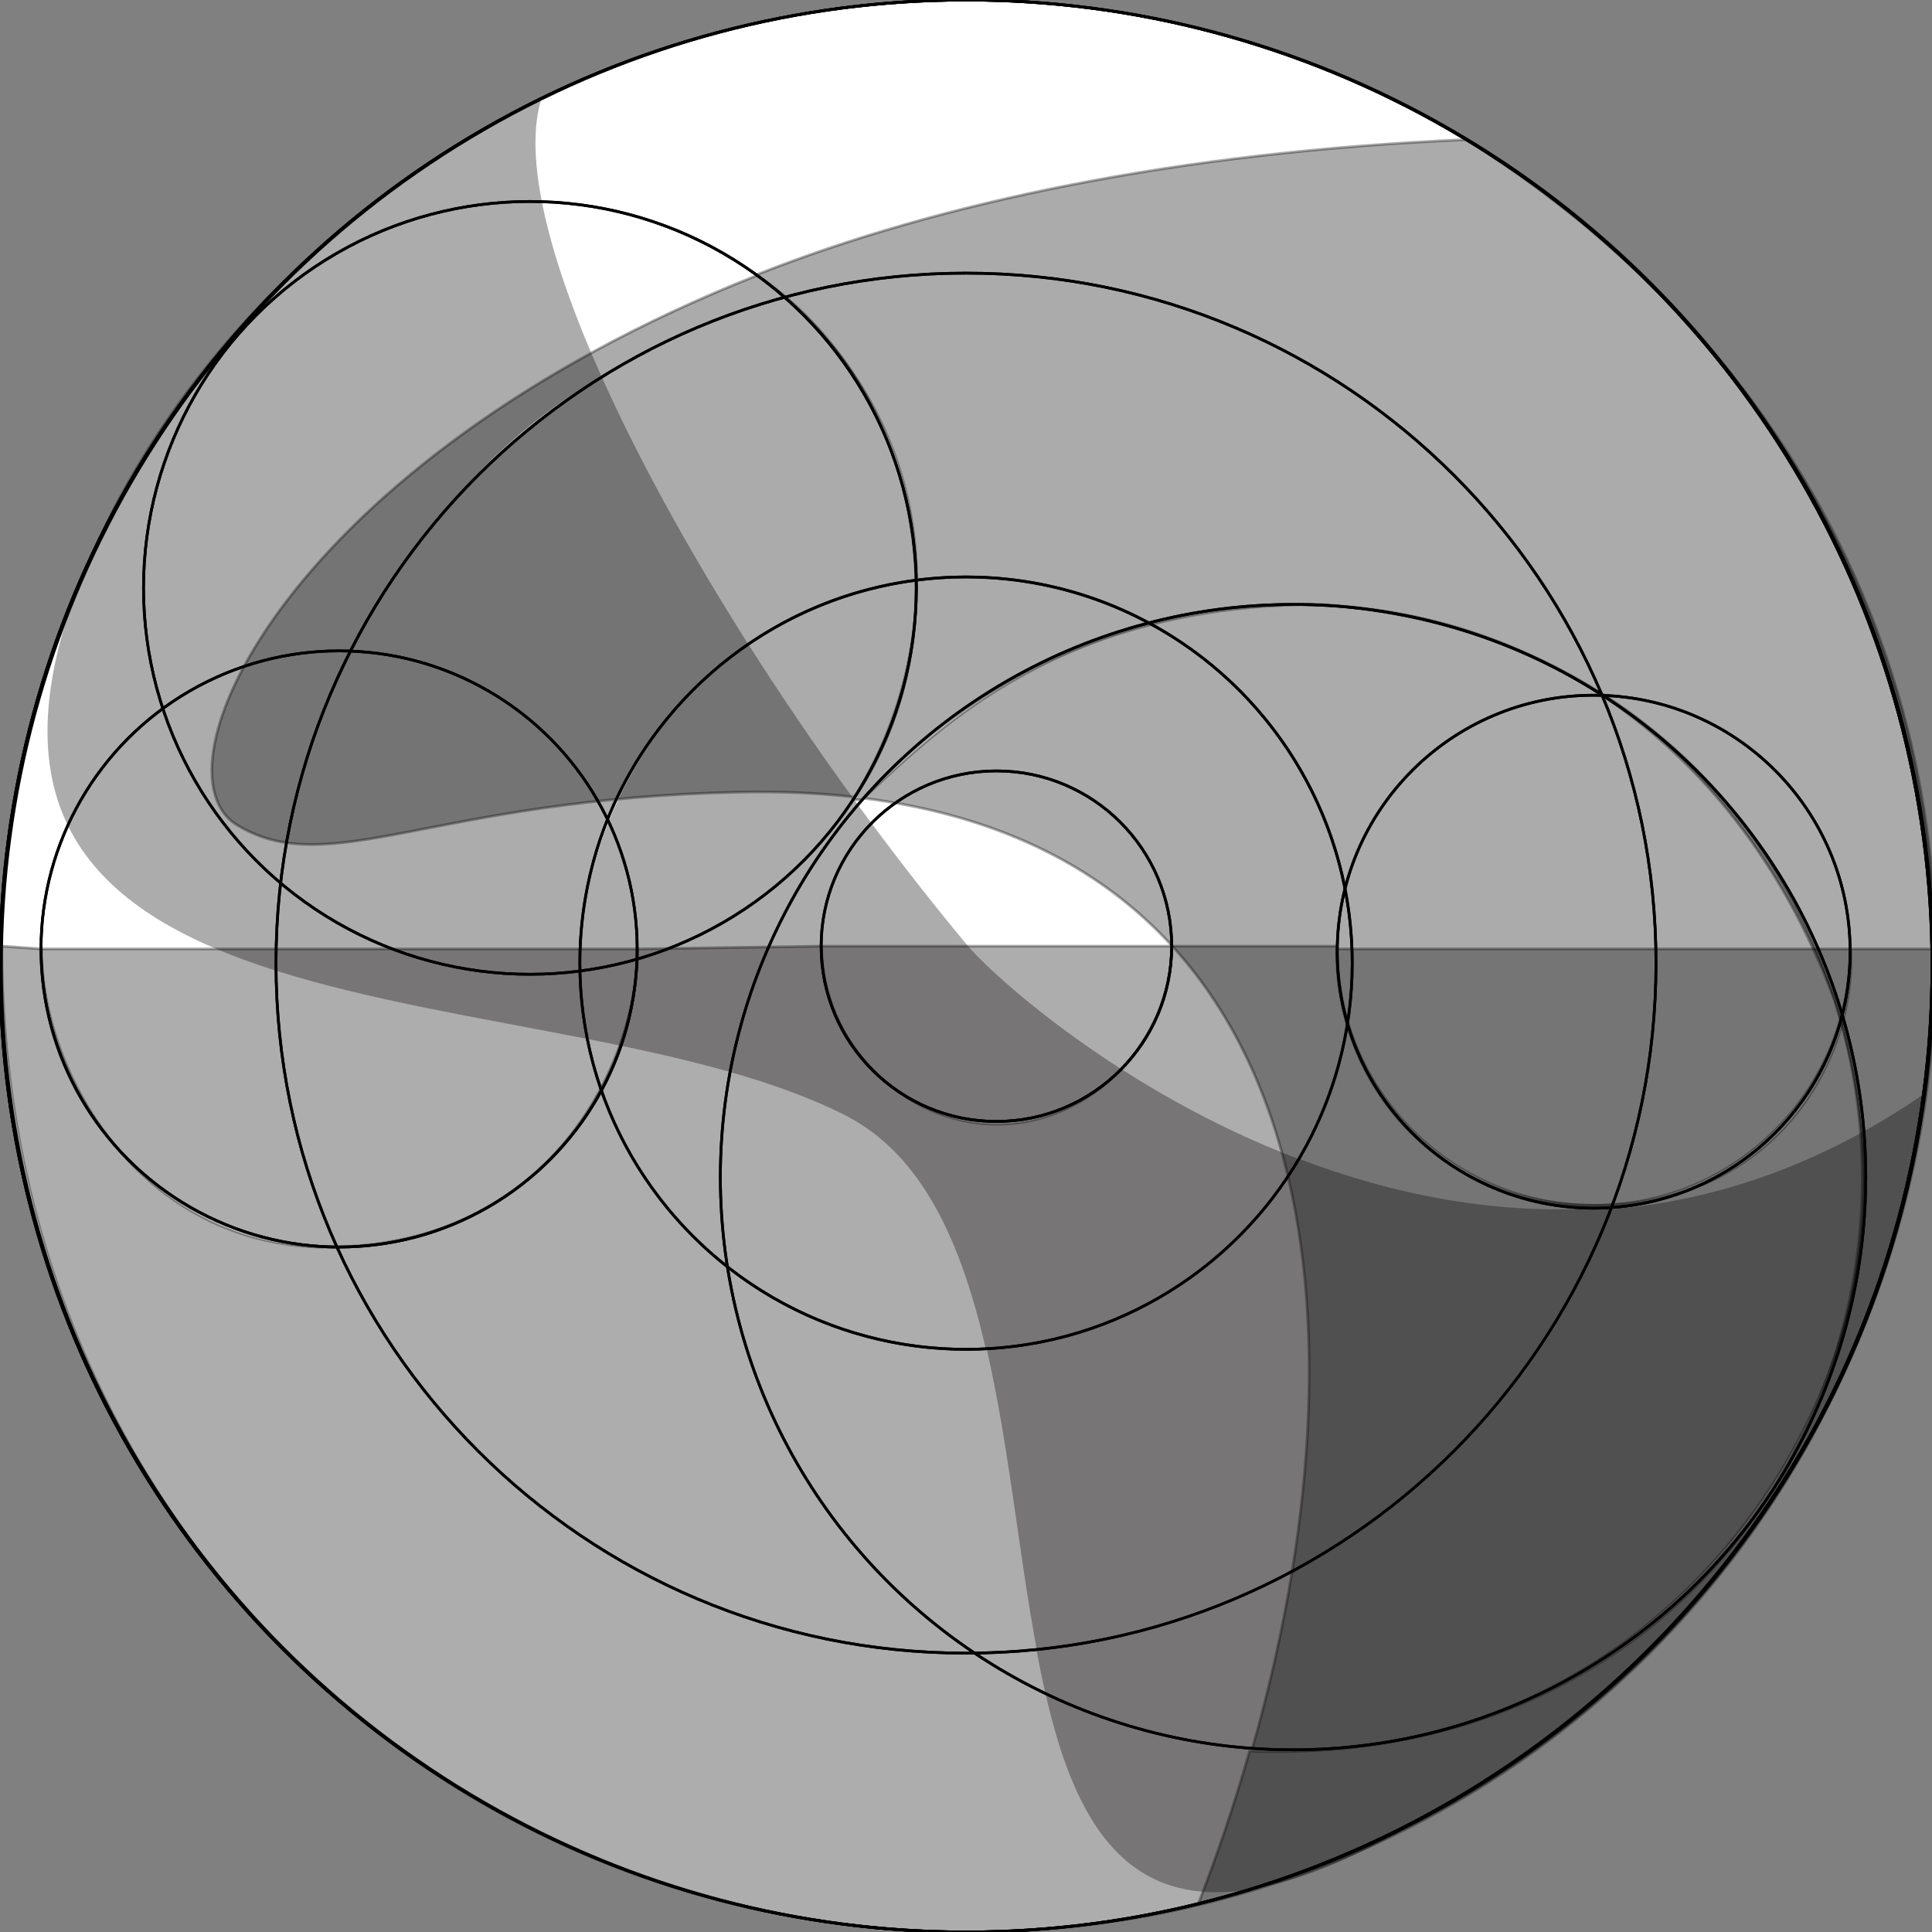 <?xml version="1.0" encoding="utf-8"?>
<!-- Generator: Adobe Illustrator 16.0.4, SVG Export Plug-In . SVG Version: 6.00 Build 0)  -->
<!DOCTYPE svg PUBLIC "-//W3C//DTD SVG 1.1//EN" "http://www.w3.org/Graphics/SVG/1.1/DTD/svg11.dtd">
<svg version="1.1" id="layer1" xmlns="http://www.w3.org/2000/svg" xmlns:xlink="http://www.w3.org/1999/xlink" x="0px" y="0px"
	 width="700px" height="700px" viewBox="0 0 700 700" enable-background="new 0 0 700 700" xml:space="preserve">
<rect x="0" y="0" width="700" height="700" fill="#808080" stroke="none"/>
<g id="circle">
	<circle fill="#FFFFFF" stroke="#000000" stroke-miterlimit="10" cx="350" cy="350" r="350"/>
</g>
<g id="level2-disk0">
	<circle fill="none" stroke="#000000" stroke-miterlimit="10" cx="192" cy="213" r="140"/>
	<path opacity="0.33" fill="#020000" stroke="#000000" stroke-miterlimit="10" d="M309.717,288.807
		c-12.995-1.493-26.886-2.12-41.717-1.807c-111.623,2.355-148.338,32.197-182,12c-32.395-19.437,18.074-131.801,188.333-199.231
		C333.75,140,350,229,309.717,288.807z"/>
</g>
<g id="level2-disk1">
	<circle fill="none" stroke="#000000" stroke-miterlimit="10" cx="468.5" cy="426.5" r="207.5"/>
	<path opacity="0.33" fill="#020000" stroke="#000000" stroke-miterlimit="10" d="M453.756,633.48
		c42.777-150.406,29.222-322.634-140.822-344.285C341.068,262.732,385.5,219,478,219c122.5,8.5,190.5,100.5,197.219,197.44
		C682.543,522.111,591.5,642.5,453.756,633.48z"/>
</g>
<g id="level2-disk2">
	<circle fill="none" stroke="#000000" stroke-miterlimit="10" cx="350" cy="350" r="350"/>
	<circle fill="none" stroke="#000000" stroke-miterlimit="10" cx="468.5" cy="426.5" r="207.5"/>
	<path opacity="0.33" fill="#020000" stroke="#000000" stroke-miterlimit="10" d="M434.203,689.693
		c6.938-17.835,13.188-36.353,18.553-55.213C620.5,640.5,705.5,488.5,664.574,362.09C600.731,191.402,409,181.5,312.349,289.72
		l-3.386,0.115C344.5,233.5,343.735,150.802,274.071,99.569c66.251-26.238,152.573-44.475,257.275-48.984
		C810.669,227,723,619,434.203,689.693z"/>
	<circle fill="none" stroke="#000000" stroke-miterlimit="10" cx="192" cy="213" r="140"/>
</g>
<g id="level1-disk2">
	<circle fill="none" stroke="#000000" stroke-miterlimit="10" cx="350" cy="350" r="350"/>
	<circle fill="none" stroke="#000000" stroke-miterlimit="10" cx="350" cy="348.963" r="139.922"/>
	<path fill="none" stroke="#000000" stroke-miterlimit="10" d="M600.001,348.962c0,138.073-111.93,250.003-250,250.003
		c-138.073,0-250.002-111.93-250.002-250.003c0-138.069,111.929-249.999,250.002-249.999
		C488.071,98.963,600.001,210.893,600.001,348.962z"/>
	<path opacity="0.33" fill="#070606" d="M29.547,209.043C53.542,147.898,108.5,79,196.244,35.5
		c-6.813,21.161,2.371,57.769,21.77,101.108C148.5,174.5,96,272.5,100.005,351.706C36.623,331.615-4.662,296.222,29.547,209.043z"/>
	<path opacity="0.33" fill="#070606" d="M583.617,438.158c36.768-3.039,75.357-15.398,113.812-42.027
		c0,0-12.576,172.588-191.313,268.102c-93.682,51.312-117.723,2.664-130.603-66.537C470.576,590,554.334,521.334,583.617,438.158z"
		/>
</g>
<g id="level1-disk1">
	<path opacity="0.33" fill="#070606" d="M218.024,136.595c13.443,30.032,31.791,63.296,53.119,96.893
		c-26.135,16.493-72.135,64.493-58.37,142.937c-38.453-7.595-78.782-13.967-112.761-24.738
		C100.012,242.981,159.509,173.481,218.024,136.595z"/>
	<path fill="none" stroke="#000000" stroke-miterlimit="10" d="M600.001,348.96c0,138.073-111.93,250.003-250,250.003
		c-138.072,0-250.002-111.93-250.002-250.003c0-138.069,111.93-249.999,250.002-249.999
		C488.071,98.961,600.001,210.891,600.001,348.96z"/>
	<path opacity="0.33" fill="#070606" d="M470.644,419.878c33.714,12.845,72.366,20.953,113.266,17.518
		c-28.4,82.086-113.202,151.086-208.271,160.271c-6.454-34.4-10.089-73.969-18.133-108.889
		C403.009,486.481,447.009,460.481,470.644,419.878z"/>
</g>
<g id="level1-disk0">
	<path opacity="0.33" fill="#070606" d="M270.835,232.963c23.601,37.227,50.873,74.881,79.197,109.016
		c9.785,11.792,56.207,53.549,120.576,78.002c-41.076,67.498-113.254,69.5-113.433,68.723
		c-8.747-37.934-22.704-70.372-51.144-84.725c-25.567-12.902-58.643-20.725-93.235-27.557
		C201.032,321.646,228.364,262.979,270.835,232.963z"/>
	<path fill="none" stroke="#000000" stroke-miterlimit="10" d="M489.945,348.96c0,25.924-7.05,50.201-19.337,71.02
		c-23.204,39.312-65.084,66.288-113.434,68.722c-2.368,0.119-4.753,0.18-7.151,0.18c-77.277,0-139.923-62.646-139.923-139.921
		c0-77.277,62.646-139.922,139.923-139.922S489.945,271.683,489.945,348.96z"/>
</g>
<g id="level0-disk0">
	<circle fill="none" stroke="#000000" stroke-miterlimit="10" cx="361.018" cy="342.819" r="63.5"/>
	<path opacity="0.33" fill="#0C0707" stroke="#000000" stroke-miterlimit="10" d="M424.518,342.819c0,35.07-28.43,63.5-63.5,63.5
		s-63.5-28.43-63.5-63.5H424.518z"/>
</g>
<g id="level0-disk1">
	<circle fill="none" stroke="#000000" stroke-miterlimit="10" cx="577.422" cy="344.821" r="92.922"/>
	<path opacity="0.33" fill="#0C0707" stroke="#000000" stroke-miterlimit="10" d="M670.344,343.82
		c0,51.319-41.602,92.922-92.922,92.922c-51.318,0-92.922-41.603-92.922-92.922H670.344z"/>
</g>
<g id="level0-disk2">
	<circle fill="none" stroke="#000000" stroke-miterlimit="10" cx="122.86" cy="343.82" r="108"/>
	<path opacity="0.33" fill="#0C0707" stroke="#000000" stroke-miterlimit="10" d="M230.86,343.82c0,59.646-48.354,108-108,108
		s-108-48.354-108-108H230.86z"/>
</g>
<g id="level0">
	<circle fill="none" stroke="#000000" stroke-miterlimit="10" cx="350.5" cy="350" r="350"/>
	<circle fill="none" stroke="#000000" stroke-miterlimit="10" cx="361.018" cy="342.818" r="63.5"/>
	<circle fill="none" stroke="#000000" stroke-miterlimit="10" cx="577.422" cy="344.82" r="92.922"/>
	<circle fill="none" stroke="#000000" stroke-miterlimit="10" cx="122.86" cy="343.82" r="108"/>
	<path fill="none" stroke="#000000" stroke-miterlimit="10" d="M0.5,350.825"/>
	<path opacity="0.33" fill="#0C0707" stroke="#000000" stroke-miterlimit="10" d="M700.666,343.818
		c0,204.182-156.7,356.182-350,356.182S0.5,547,0.666,342.819l14.36,0.999c0,46.461,37.685,110.503,108,108.002
		c79.308-2.82,108-69.32,108-108.002l66.657-0.999c0,35.181,29.984,64.5,63.5,64.5c34.484,0,63.334-30.319,63.334-64.5h59.871
		c-1.333,46,33.279,93.923,93.199,93.923c64.747,0,95.078-52.242,92.922-92.924H700.666z"/>
</g>
</svg>
